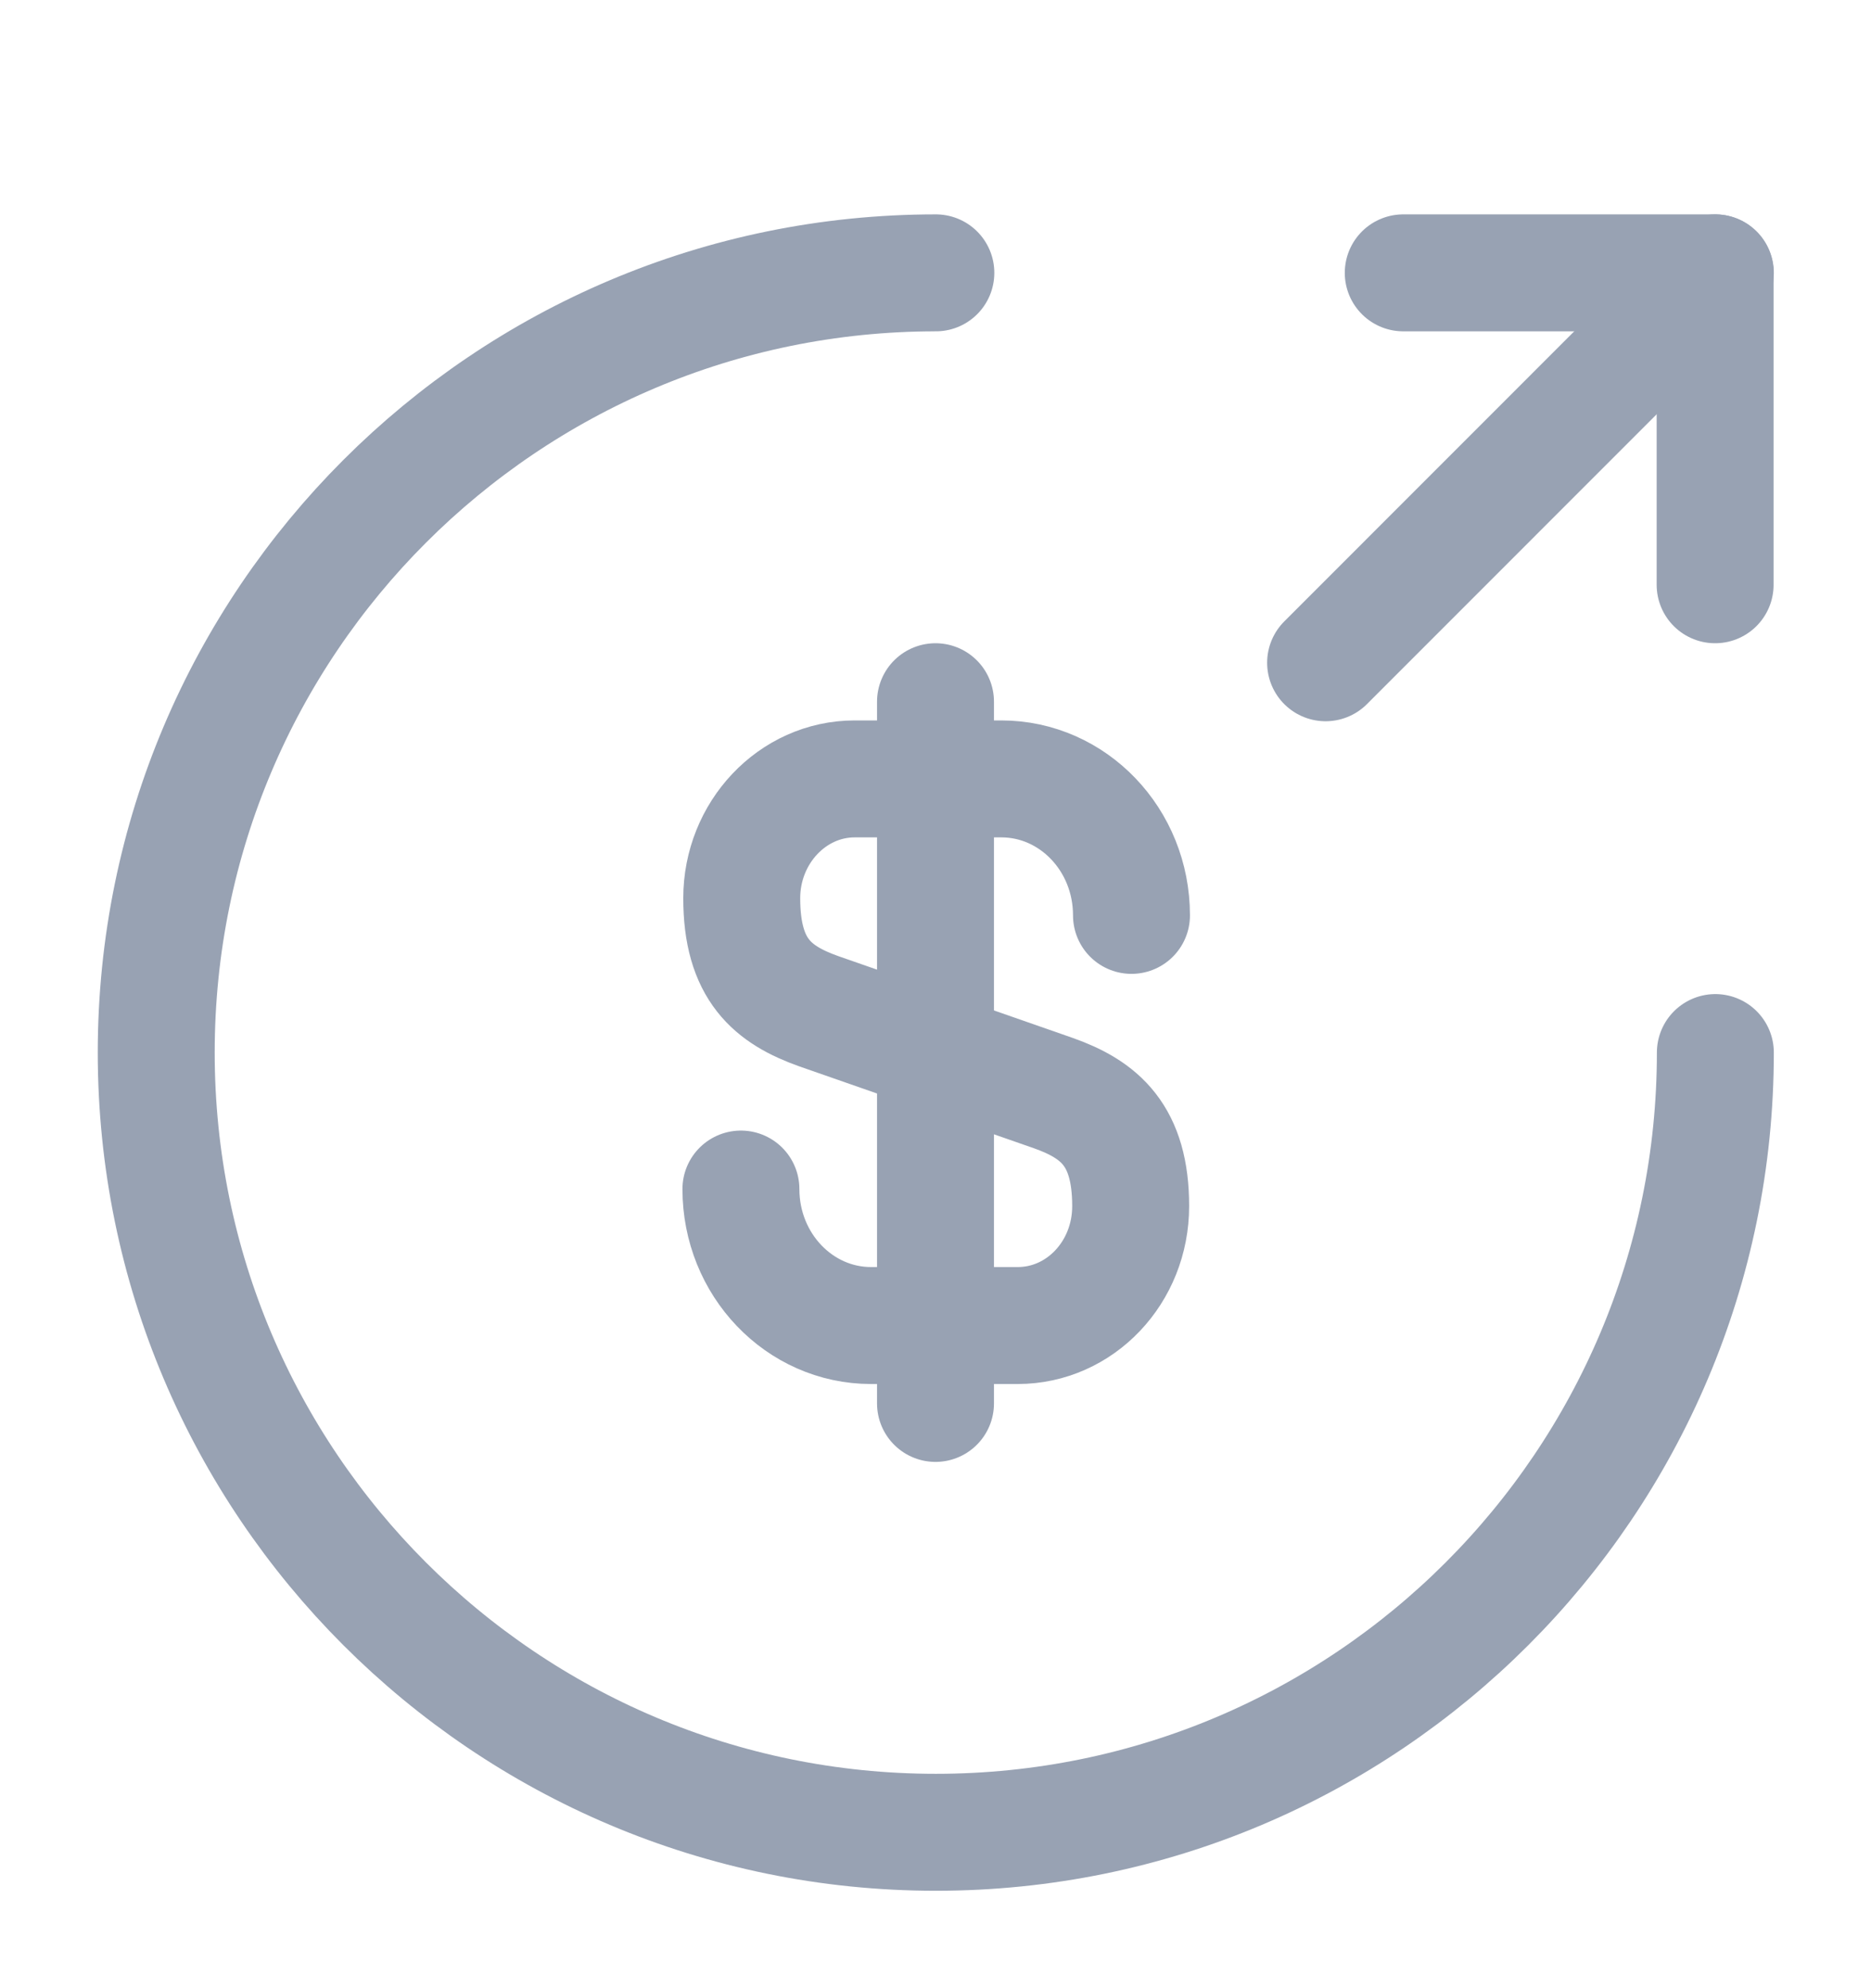 <svg width="16" height="17" viewBox="0 0 16 17" fill="none" xmlns="http://www.w3.org/2000/svg">
<path d="M6.336 10.167C6.336 10.813 6.836 11.334 7.449 11.334H8.703C9.236 11.334 9.669 10.88 9.669 10.313C9.669 9.707 9.403 9.487 9.009 9.347L7.003 8.647C6.609 8.507 6.343 8.293 6.343 7.68C6.343 7.12 6.776 6.66 7.309 6.66H8.563C9.176 6.66 9.676 7.18 9.676 7.827" stroke="#98A2B3" stroke-linecap="round" stroke-linejoin="round"/>
<path d="M8 6V12" stroke="#98A2B3" stroke-linecap="round" stroke-linejoin="round"/>
<path d="M14.669 9C14.669 12.68 11.683 15.667 8.003 15.667C4.323 15.667 1.336 12.68 1.336 9C1.336 5.32 4.323 2.333 8.003 2.333" stroke="#98A2B3" stroke-linecap="round" stroke-linejoin="round"/>
<path d="M14.667 5V2.333H12" stroke="#98A2B3" stroke-linecap="round" stroke-linejoin="round"/>
<path d="M11.336 5.667L14.669 2.333" stroke="#98A2B3" stroke-linecap="round" stroke-linejoin="round"/>
</svg>
